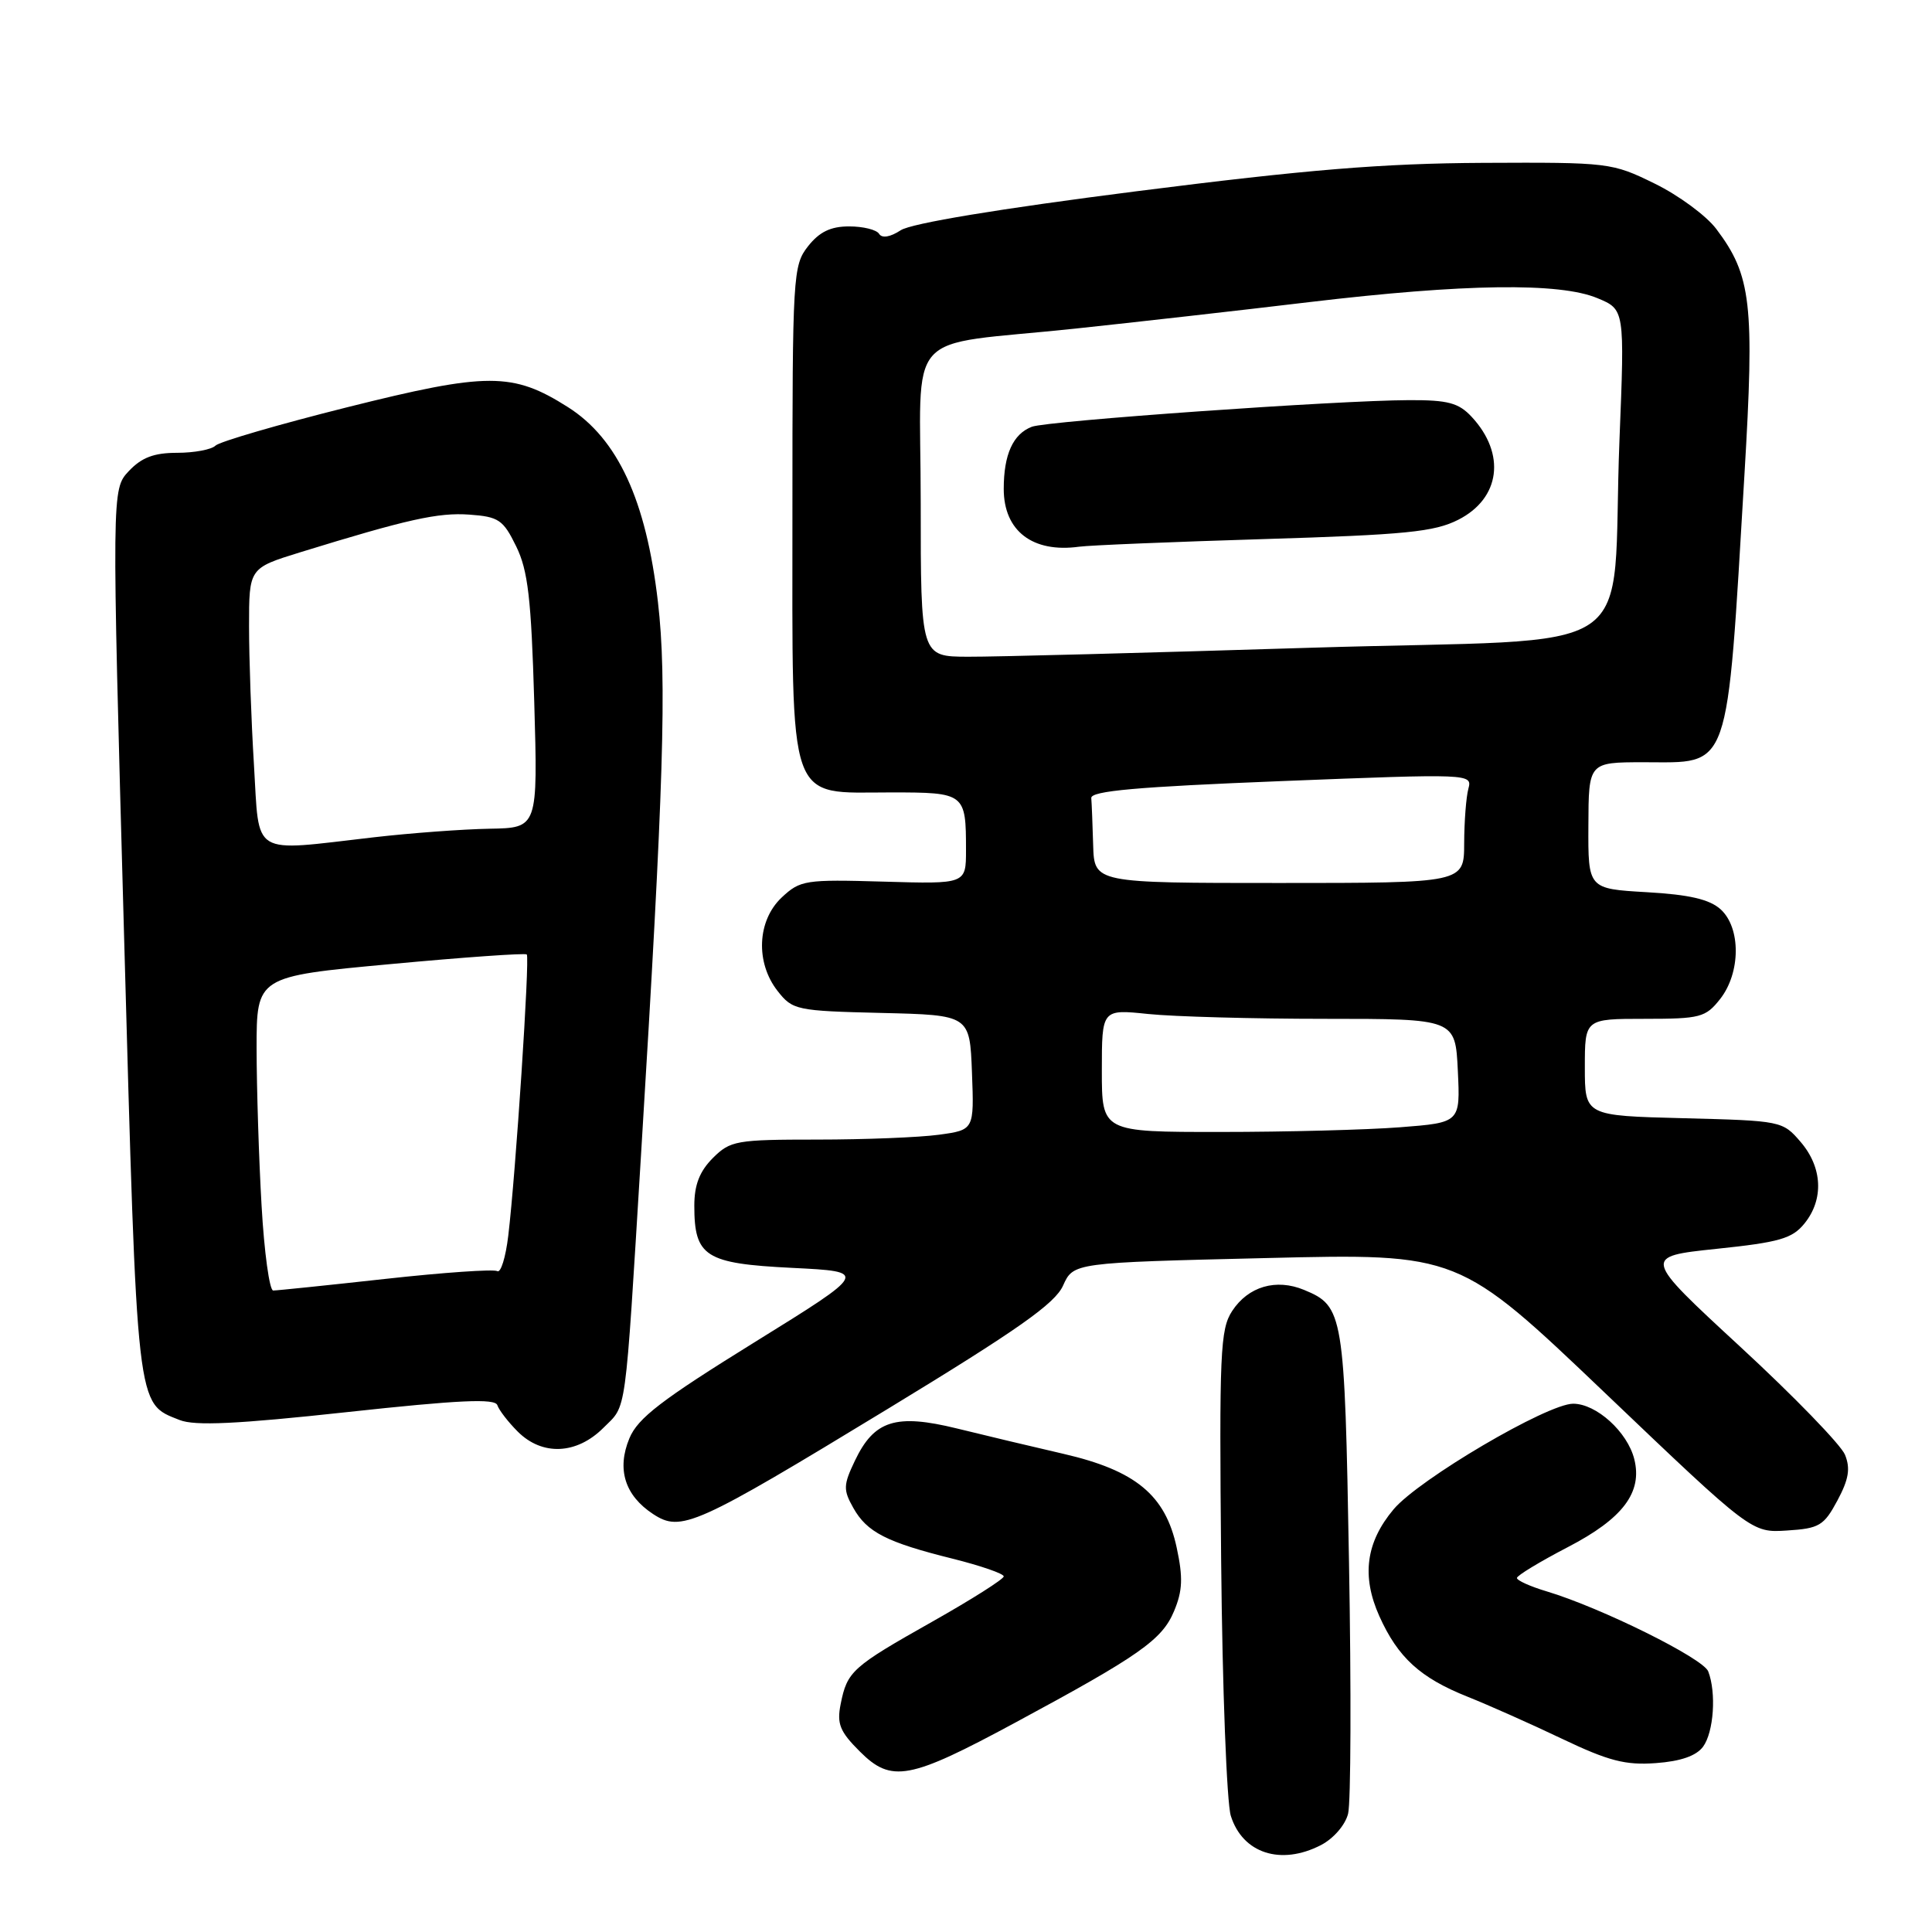 <?xml version="1.0" encoding="UTF-8" standalone="no"?>
<!DOCTYPE svg PUBLIC "-//W3C//DTD SVG 1.1//EN" "http://www.w3.org/Graphics/SVG/1.1/DTD/svg11.dtd" >
<svg xmlns="http://www.w3.org/2000/svg" xmlns:xlink="http://www.w3.org/1999/xlink" version="1.1" viewBox="0 0 256 256">
 <g >
 <path fill="currentColor"
d=" M 175.04 244.48 C 176.70 243.62 178.26 241.82 178.63 240.32 C 179.00 238.87 179.05 223.88 178.75 207.00 C 178.17 173.98 178.02 173.08 172.80 170.92 C 169.09 169.38 165.40 170.46 163.27 173.71 C 161.68 176.14 161.55 179.20 161.81 206.94 C 161.97 223.75 162.55 238.90 163.09 240.61 C 164.65 245.58 169.72 247.23 175.04 244.48 Z  M 134.50 228.27 C 151.00 219.38 153.99 217.28 155.57 213.48 C 156.70 210.79 156.77 209.03 155.92 205.08 C 154.43 198.11 150.49 194.85 140.91 192.64 C 136.84 191.70 130.48 190.19 126.80 189.28 C 118.69 187.29 115.83 188.20 113.28 193.55 C 111.74 196.77 111.72 197.41 113.06 199.79 C 114.87 203.03 117.48 204.36 126.25 206.54 C 129.96 207.47 133.00 208.52 133.00 208.88 C 133.00 209.24 128.74 211.94 123.53 214.88 C 112.88 220.89 112.26 221.45 111.39 225.81 C 110.87 228.41 111.28 229.44 113.93 232.08 C 118.12 236.27 120.48 235.83 134.50 228.27 Z  M 225.67 231.44 C 227.08 229.51 227.44 224.30 226.35 221.47 C 225.68 219.73 212.13 213.02 204.96 210.87 C 202.78 210.22 201.00 209.42 201.00 209.09 C 201.00 208.77 204.04 206.93 207.75 205.00 C 215.04 201.22 217.66 197.75 216.55 193.34 C 215.64 189.73 211.53 186.00 208.45 186.00 C 205.03 186.00 188.01 196.01 184.66 199.99 C 180.99 204.36 180.39 208.84 182.77 214.15 C 185.24 219.64 188.19 222.33 194.50 224.84 C 197.25 225.94 202.88 228.44 207.00 230.41 C 213.15 233.34 215.39 233.92 219.42 233.62 C 222.71 233.38 224.77 232.66 225.67 231.44 Z  M 243.47 198.82 C 244.97 196.02 245.21 194.58 244.47 192.76 C 243.94 191.45 237.69 185.00 230.58 178.44 C 217.66 166.51 217.66 166.51 227.43 165.48 C 235.79 164.61 237.48 164.12 239.10 162.12 C 241.69 158.93 241.49 154.68 238.59 151.31 C 236.21 148.53 236.02 148.50 223.09 148.17 C 210.00 147.84 210.00 147.84 210.00 141.42 C 210.00 135.00 210.00 135.00 217.93 135.00 C 225.30 135.00 226.00 134.82 227.93 132.37 C 230.66 128.89 230.69 122.94 227.99 120.49 C 226.53 119.17 223.85 118.54 218.20 118.22 C 210.43 117.77 210.43 117.77 210.47 109.39 C 210.50 101.01 210.50 101.01 217.75 101.00 C 229.42 101.00 228.76 102.89 231.15 62.86 C 232.50 40.24 232.07 36.50 227.41 30.33 C 226.09 28.58 222.43 25.88 219.26 24.33 C 213.60 21.55 213.21 21.50 196.50 21.58 C 183.20 21.65 173.20 22.47 150.54 25.35 C 132.41 27.66 120.75 29.59 119.35 30.51 C 117.96 31.42 116.87 31.60 116.49 30.99 C 116.16 30.44 114.37 30.00 112.51 30.00 C 110.07 30.00 108.58 30.72 107.07 32.63 C 105.07 35.18 105.00 36.40 105.00 67.82 C 105.00 107.29 104.20 105.00 118.07 105.00 C 127.88 105.00 128.00 105.09 128.00 112.65 C 128.00 117.14 128.00 117.14 117.08 116.82 C 106.68 116.52 106.04 116.62 103.58 118.92 C 100.32 121.99 100.08 127.56 103.05 131.33 C 105.02 133.84 105.54 133.95 116.80 134.22 C 128.50 134.50 128.50 134.50 128.79 142.11 C 129.08 149.72 129.08 149.72 124.40 150.36 C 121.83 150.71 114.59 151.00 108.31 151.00 C 97.54 151.00 96.77 151.14 94.45 153.45 C 92.70 155.21 92.00 157.00 92.00 159.76 C 92.00 166.51 93.44 167.43 104.96 168.00 C 115.08 168.50 115.08 168.50 99.94 177.88 C 87.66 185.49 84.52 187.89 83.40 190.58 C 81.70 194.67 82.79 198.16 86.54 200.62 C 90.25 203.05 92.09 202.22 117.69 186.65 C 134.85 176.21 139.79 172.74 140.86 170.35 C 142.23 167.31 142.23 167.31 167.75 166.70 C 193.28 166.08 193.28 166.08 212.69 184.59 C 232.10 203.11 232.10 203.11 236.80 202.80 C 241.07 202.53 241.68 202.16 243.47 198.82 Z  M 79.97 189.18 C 83.08 186.07 82.77 188.34 84.94 153.00 C 87.95 103.97 88.38 90.08 87.18 79.77 C 85.62 66.28 81.86 58.14 75.26 53.95 C 67.93 49.30 64.63 49.30 45.98 53.97 C 36.92 56.24 29.07 58.53 28.55 59.05 C 28.03 59.57 25.74 60.00 23.47 60.00 C 20.40 60.00 18.77 60.62 17.07 62.42 C 14.80 64.84 14.80 64.84 16.43 123.65 C 18.20 187.36 18.03 185.87 23.80 188.16 C 25.82 188.96 31.38 188.70 46.00 187.11 C 60.82 185.50 65.59 185.28 65.90 186.19 C 66.12 186.85 67.33 188.42 68.60 189.69 C 71.85 192.94 76.42 192.74 79.97 189.18 Z  M 146.00 141.86 C 146.00 133.72 146.00 133.72 152.15 134.36 C 155.53 134.71 166.07 135.00 175.56 135.00 C 192.84 135.00 192.84 135.00 193.17 141.87 C 193.50 148.75 193.50 148.75 185.50 149.37 C 181.10 149.71 170.41 149.99 161.75 149.99 C 146.00 150.00 146.00 150.00 146.00 141.86 Z  M 144.85 112.00 C 144.77 109.25 144.66 106.44 144.60 105.75 C 144.52 104.80 150.66 104.26 169.80 103.50 C 194.86 102.51 195.10 102.52 194.57 104.50 C 194.27 105.60 194.02 108.86 194.01 111.75 C 194.00 117.00 194.00 117.00 169.50 117.00 C 145.00 117.00 145.00 117.00 144.85 112.00 Z  M 122.00 66.61 C 122.00 42.98 119.33 45.99 142.50 43.54 C 150.20 42.72 164.15 41.15 173.50 40.03 C 194.02 37.59 206.66 37.41 211.67 39.51 C 215.28 41.01 215.28 41.01 214.59 58.26 C 213.41 88.07 218.81 84.44 173.65 85.83 C 152.12 86.50 131.69 87.04 128.25 87.02 C 122.00 87.00 122.00 87.00 122.00 66.61 Z  M 167.50 71.43 C 186.23 70.86 190.06 70.48 193.23 68.87 C 198.81 66.04 199.57 60.14 195.00 55.23 C 193.28 53.38 191.86 53.00 186.71 53.02 C 177.22 53.05 138.73 55.77 136.72 56.55 C 134.23 57.51 133.00 60.22 133.00 64.78 C 133.00 70.36 136.83 73.29 143.00 72.44 C 144.38 72.25 155.40 71.80 167.50 71.43 Z  M 34.66 159.75 C 34.30 153.56 34.01 144.20 34.00 138.95 C 34.00 129.39 34.00 129.39 51.72 127.75 C 61.46 126.84 69.60 126.27 69.80 126.47 C 70.22 126.88 68.33 155.56 67.35 163.72 C 67.01 166.60 66.35 168.72 65.89 168.43 C 65.43 168.15 58.76 168.61 51.07 169.46 C 43.38 170.31 36.69 171.00 36.20 171.00 C 35.71 171.00 35.01 165.94 34.66 159.75 Z  M 33.65 101.34 C 33.29 95.48 33.00 87.22 33.00 82.98 C 33.00 75.28 33.00 75.28 39.75 73.19 C 53.99 68.80 58.06 67.89 62.21 68.19 C 66.09 68.47 66.68 68.88 68.40 72.40 C 69.96 75.59 70.39 79.29 70.79 93.00 C 71.27 109.70 71.27 109.70 64.88 109.81 C 61.37 109.87 54.45 110.38 49.50 110.95 C 33.07 112.84 34.40 113.65 33.65 101.34 Z "/>
</g>
</svg>
